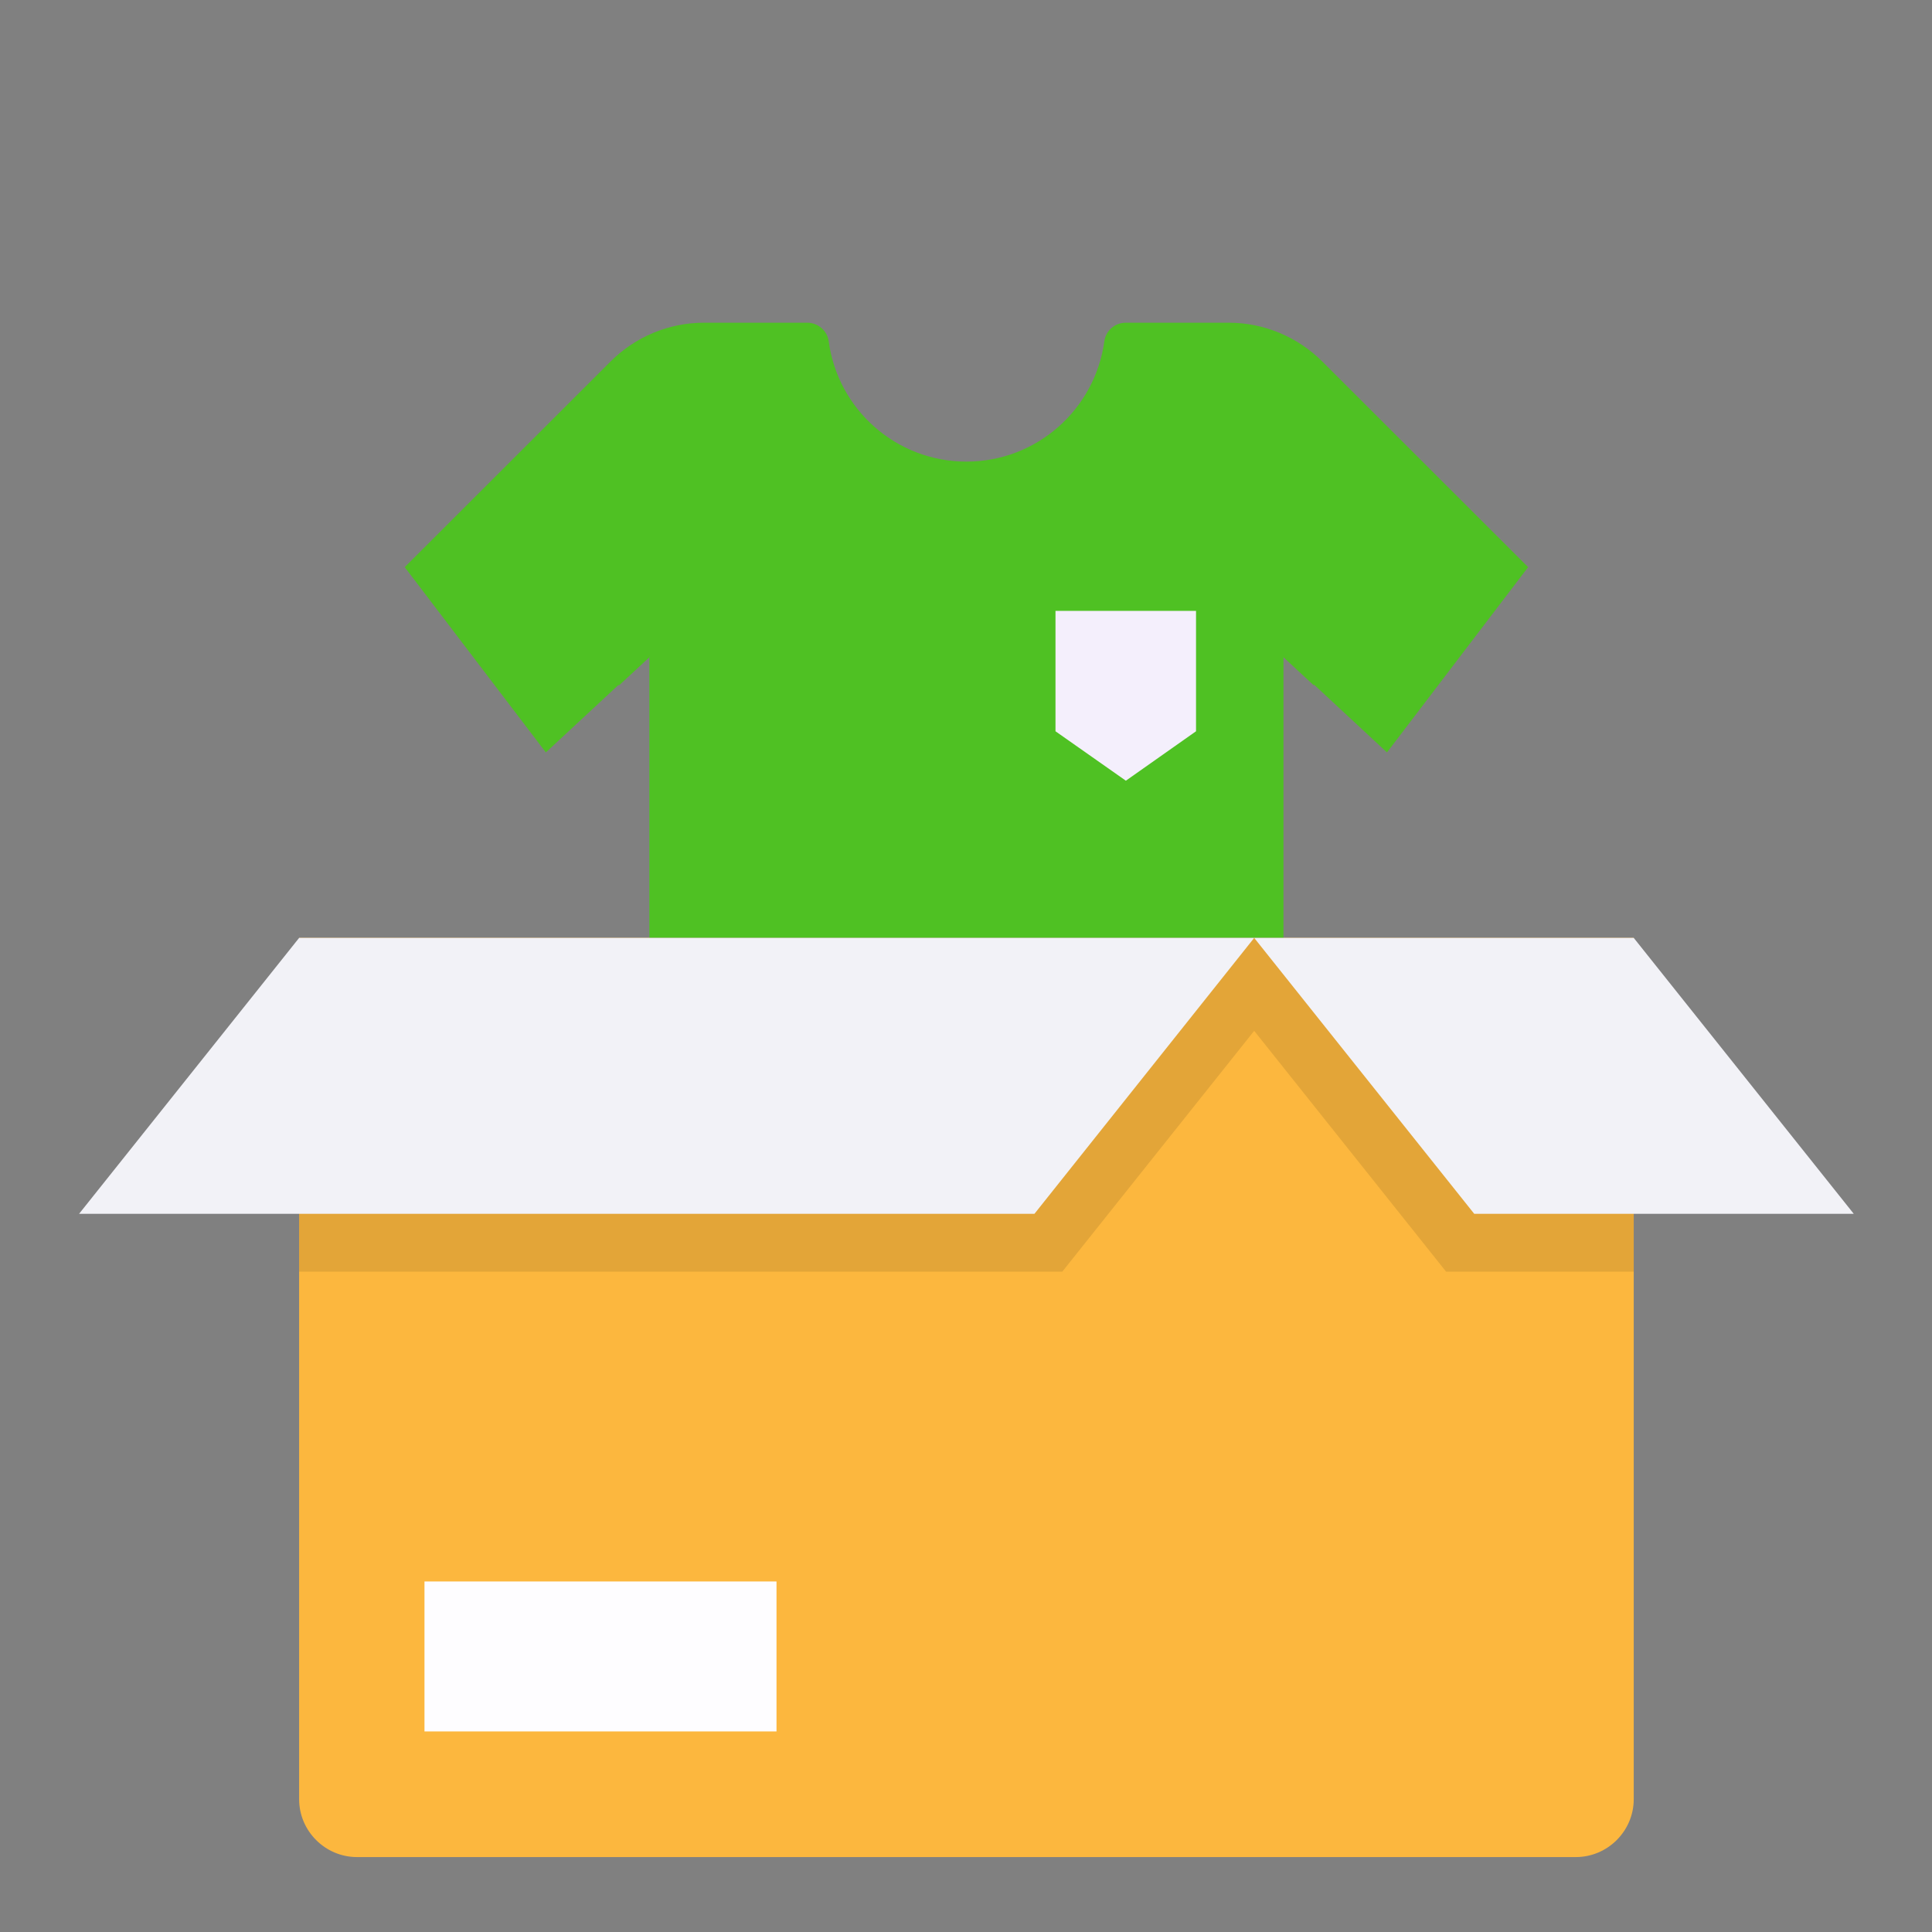 <svg width="97" height="97" viewBox="0 0 97 97" fill="none" xmlns="http://www.w3.org/2000/svg">
<rect x="0" y="0" width="97" height="97" fill="#808080" stroke="none"/>
<path d="M15.018 47.089V90.331C15.018 91.93 16.326 93.238 17.925 93.238H62.984V47.089H15.018Z" fill="#FCB73E"/>
<path d="M38.986 79.401H21.312V86.93H38.986V79.401Z" fill="#FEFDFF"/>
<path d="M82.025 47.089V90.331C82.025 91.93 80.716 93.238 79.118 93.238H62.969V47.089H82.025Z" fill="#FCB73E"/>
<path d="M66.389 18.152C65.144 16.907 63.449 16.202 61.693 16.202H56.526C55.975 16.202 55.515 16.601 55.444 17.142C54.974 20.552 52.054 23.176 48.521 23.176C44.988 23.176 42.068 20.552 41.608 17.142C41.537 16.601 41.067 16.202 40.526 16.202H35.349C33.583 16.202 31.898 16.907 30.652 18.152L20.319 28.475L27.405 37.777L32.603 32.948V47.089H64.439V32.948L69.636 37.777L76.723 28.475L66.389 18.152Z" fill="#4FC123"/>
<path d="M65.971 29.864C65.971 29.445 65.624 29.098 65.205 29.098C64.786 29.098 64.439 29.445 64.439 29.864V34.418C64.439 34.428 64.439 34.428 64.439 34.438V32.999L65.971 34.418V29.864ZM32.592 29.864C32.592 29.445 32.245 29.098 31.827 29.098C31.408 29.098 31.061 29.445 31.061 29.864V34.418V34.428L32.592 33.009V29.864Z" fill="#4FC123"/>
<path d="M60.049 36.715L56.526 39.197L52.993 36.715V30.671H60.049V36.715Z" fill="#F4EFFC"/>
<path opacity="0.1" d="M82.025 47.089V63.848H72.606L62.969 51.755L53.333 63.848H15.018V47.089H82.025Z" fill="black"/>
<path d="M15.018 47.089L3.971 60.941H51.937L62.969 47.089H15.018Z" fill="#F2F2F7"/>
<path d="M82.025 47.089L93.071 60.941H74.016L62.969 47.089H82.025Z" fill="#F2F2F7"/>
</svg>
